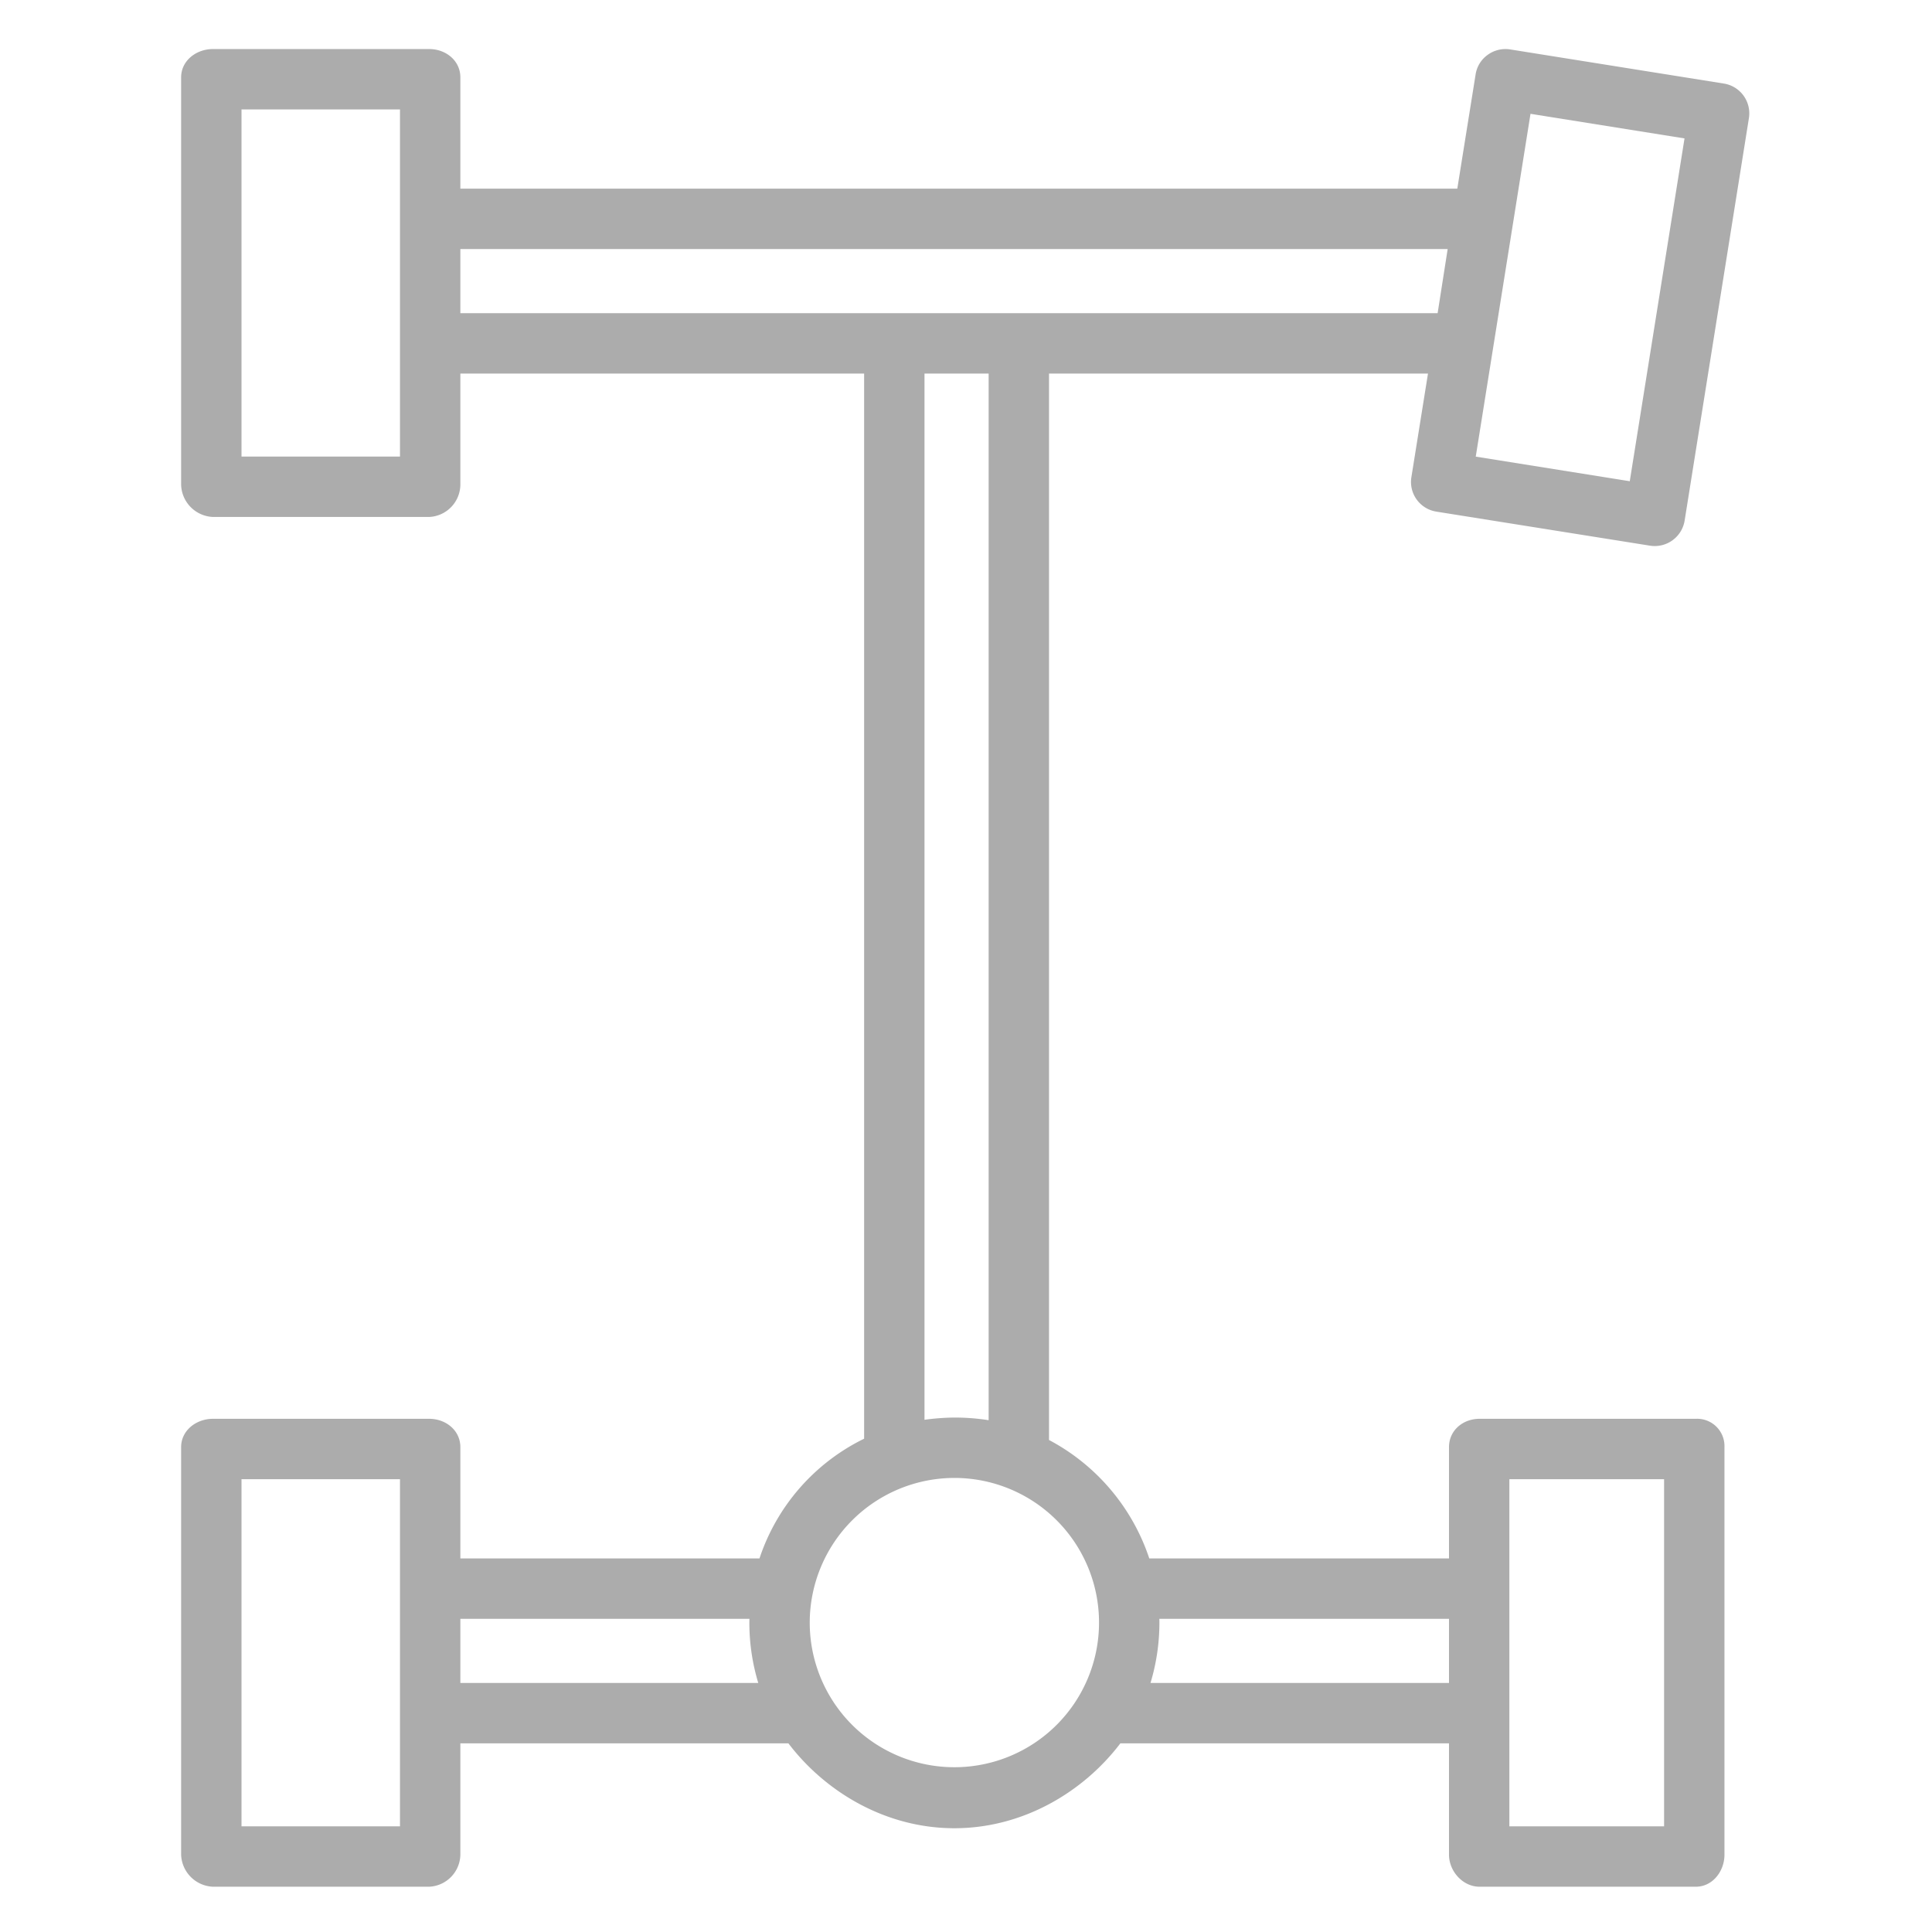 <?xml version="1.0"?>
<svg xmlns="http://www.w3.org/2000/svg" id="Layer_1" data-name="Layer 1" viewBox="0 0 512 512" width="18" height="18" fill="rgb(172, 172, 172)"><title>Axel</title><path d="M56.421,500h57.333A8.654,8.654,0,0,0,122,491.5V462h86.93c9.883,13,25.915,22.5,43.991,22.5s34.108-9.5,43.991-22.5H384v29.5c0,4.418,3.669,8.5,8.087,8.5h57.334c4.418,0,7.579-4.082,7.579-8.5v-108a7.237,7.237,0,0,0-7.579-7.5H392.087c-4.418,0-8.087,3.082-8.087,7.5V413H304.572A55.231,55.231,0,0,0,278,381.613V99H378.43l-4.4,27.469a7.959,7.959,0,0,0,6.638,9.12l56.616,9.023a8.025,8.025,0,0,0,9.162-6.657L463.479,31.306a8,8,0,0,0-6.638-9.162L400.225,13.1a8,8,0,0,0-5.955,1.422,7.827,7.827,0,0,0-3.207,5.133L386.2,50H122V20.5c0-4.418-3.828-7.5-8.246-7.5H56.421C52,13,48,16.082,48,20.5v108a8.809,8.809,0,0,0,8.421,8.5h57.333A8.654,8.654,0,0,0,122,128.5V99H229V381.271A54.361,54.361,0,0,0,201.27,413H122V383.5c0-4.418-3.828-7.5-8.246-7.5H56.421C52,376,48,379.082,48,383.5v108A8.809,8.809,0,0,0,56.421,500ZM400,392h41v92H400Zm-16,37v17H304.894a55.213,55.213,0,0,0,2.36-16c0-.28-.017-1-.021-1ZM106,121H64V29h42ZM405.6,30.162l40.815,6.519-14.51,90.848-40.816-6.519ZM122,66H383.648l-2.662,17H122ZM245,99h17V376.366a58.284,58.284,0,0,0-8.833-.7,61.16,61.16,0,0,0-8.167.593Zm7.921,292.667A38.333,38.333,0,1,1,214.588,430,38.376,38.376,0,0,1,252.921,391.667ZM198.609,429s-.021.72-.021,1a55.212,55.212,0,0,0,2.359,16H122V429ZM64,392h42v92H64Z"/></svg>
